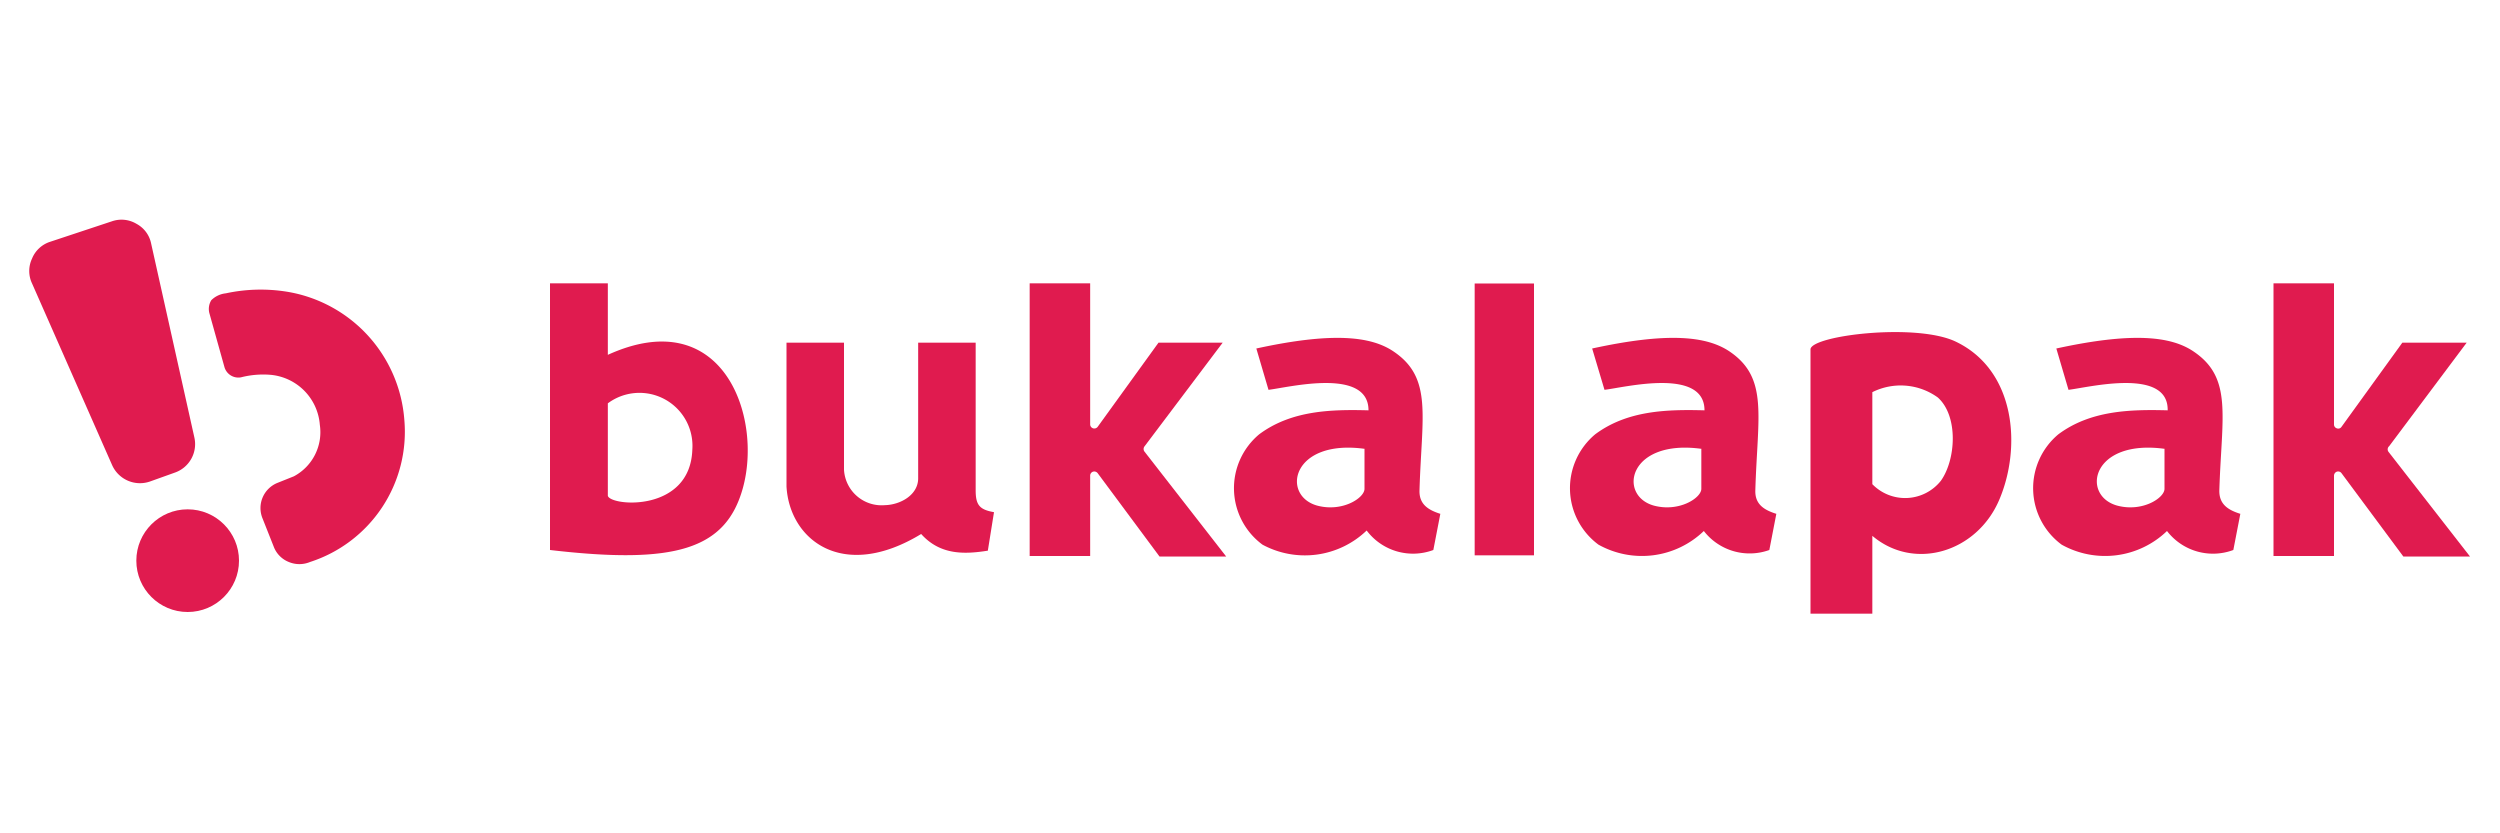<svg xmlns="http://www.w3.org/2000/svg" viewBox="0 0 150 50"><defs><style>.cls-1,.cls-2{fill:#e01b4f;}.cls-1{fill-rule:evenodd;}.cls-3{fill:none;}</style></defs><g id="Layer_2" data-name="Layer 2"><g id="Layer_1-2" data-name="Layer 1"><path class="cls-1" d="M112.34,32.15c2.5,2.12,6.26,1,7.61-2.15s1-7.76-2.58-9.49c-2.35-1.15-8.65-.39-8.74.44V36.82h3.71V32.15Zm0-3.1V23.53a3.8,3.8,0,0,1,3.93.32c1.24,1.11,1.09,3.73.18,5A2.74,2.74,0,0,1,112.34,29.05Z"/><path class="cls-1" d="M33,33c7.47.87,10.54,0,11.57-3.71,1.2-4.33-1.22-11.13-8.1-8V17H33V33Zm3.47-8.8a3.18,3.18,0,0,1,5.07,2.78c-.13,3.78-4.89,3.4-5.07,2.77Z"/><path class="cls-1" d="M68.68,26.77l4.68-6.21H69.51l-3.65,5.05a.25.25,0,0,1-.45-.14V17H61.78V33.36h3.63V28.54a.25.25,0,0,1,.17-.24.26.26,0,0,1,.28.09l3.71,5h4l-4.89-6.28A.26.26,0,0,1,68.68,26.77Z"/><path class="cls-1" d="M81.87,26.91v2.42c0,.55-1.34,1.42-2.86,1-2.15-.62-1.51-4,2.87-3.4ZM86,33l.42-2.17c-.69-.22-1.28-.55-1.25-1.41.13-4.46.8-6.73-1.54-8.32-1.37-.94-3.71-1.18-8.25-.19l.73,2.48c1.19-.14,6-1.36,6,1.23-2.24-.06-4.63,0-6.56,1.44a4.21,4.21,0,0,0,.2,6.62A5.35,5.35,0,0,0,82,31.83,3.48,3.48,0,0,0,86,33Z"/><path class="cls-1" d="M59.64,30.73c-.86-.15-1.1-.42-1.1-1.31V20.56H55.09V28.7c0,1-1.07,1.59-2,1.61a2.26,2.26,0,0,1-2.45-2.13V20.56H47.19v8.63c.18,3.19,3.36,5.72,8.08,2.85,1.15,1.28,2.61,1.22,4,1Z"/><rect class="cls-2" x="88.48" y="17.01" width="3.56" height="16.31"/><path class="cls-1" d="M102.08,26.91v2.42c0,.55-1.35,1.42-2.87,1-2.15-.62-1.51-4,2.88-3.4ZM106.16,33l.42-2.17c-.7-.22-1.29-.55-1.26-1.41.13-4.46.8-6.73-1.53-8.32-1.38-.94-3.72-1.18-8.26-.19l.74,2.48c1.19-.14,6-1.36,6,1.23-2.25-.06-4.63,0-6.56,1.44a4.21,4.21,0,0,0,.2,6.62,5.35,5.35,0,0,0,6.32-.82A3.48,3.48,0,0,0,106.16,33Z"/><path class="cls-1" d="M129.87,26.91v2.42c0,.55-1.34,1.42-2.86,1-2.16-.62-1.52-4,2.87-3.4ZM134,33l.42-2.17c-.7-.22-1.28-.55-1.26-1.41.14-4.46.81-6.73-1.53-8.32-1.37-.94-3.71-1.18-8.25-.19l.73,2.48c1.19-.14,6-1.36,5.95,1.23-2.24-.06-4.63,0-6.56,1.44a4.21,4.21,0,0,0,.2,6.62,5.35,5.35,0,0,0,6.32-.82A3.48,3.48,0,0,0,134,33Z"/><path class="cls-1" d="M143.35,26.77,148,20.56h-3.86l-3.65,5.05a.23.23,0,0,1-.28.09.24.24,0,0,1-.17-.23V17h-3.63V33.36h3.63V28.54a.26.26,0,0,1,.17-.24.25.25,0,0,1,.28.09l3.71,5h4l-4.89-6.28A.25.25,0,0,1,143.35,26.77Z"/><path class="cls-1" d="M3,14.51l3.71-1.23a1.75,1.75,0,0,1,1.48.15,1.73,1.73,0,0,1,.88,1.19l2.59,11.62a1.81,1.81,0,0,1-1.18,2.12L9,28.89a1.83,1.83,0,0,1-2.28-1L1.92,17a1.74,1.74,0,0,1,0-1.48A1.75,1.75,0,0,1,3,14.51Z"/><circle class="cls-2" cx="11.26" cy="33.64" r="3.08"/><path class="cls-1" d="M17.63,28.58l-1,.4a1.63,1.63,0,0,0-.88,2.12l.67,1.69a1.6,1.6,0,0,0,.91.93,1.65,1.65,0,0,0,1.27,0,8.21,8.21,0,0,0,5.66-8.53,8.43,8.43,0,0,0-7.06-7.69,9.91,9.91,0,0,0-3.65.1,1.45,1.45,0,0,0-.87.41,1,1,0,0,0-.12.77L13.46,22a.87.87,0,0,0,1,.64,5.35,5.35,0,0,1,1.78-.15,3.26,3.26,0,0,1,2.95,3A3,3,0,0,1,17.63,28.58Z"/><rect class="cls-3" width="150" height="50"/></g></g></svg>